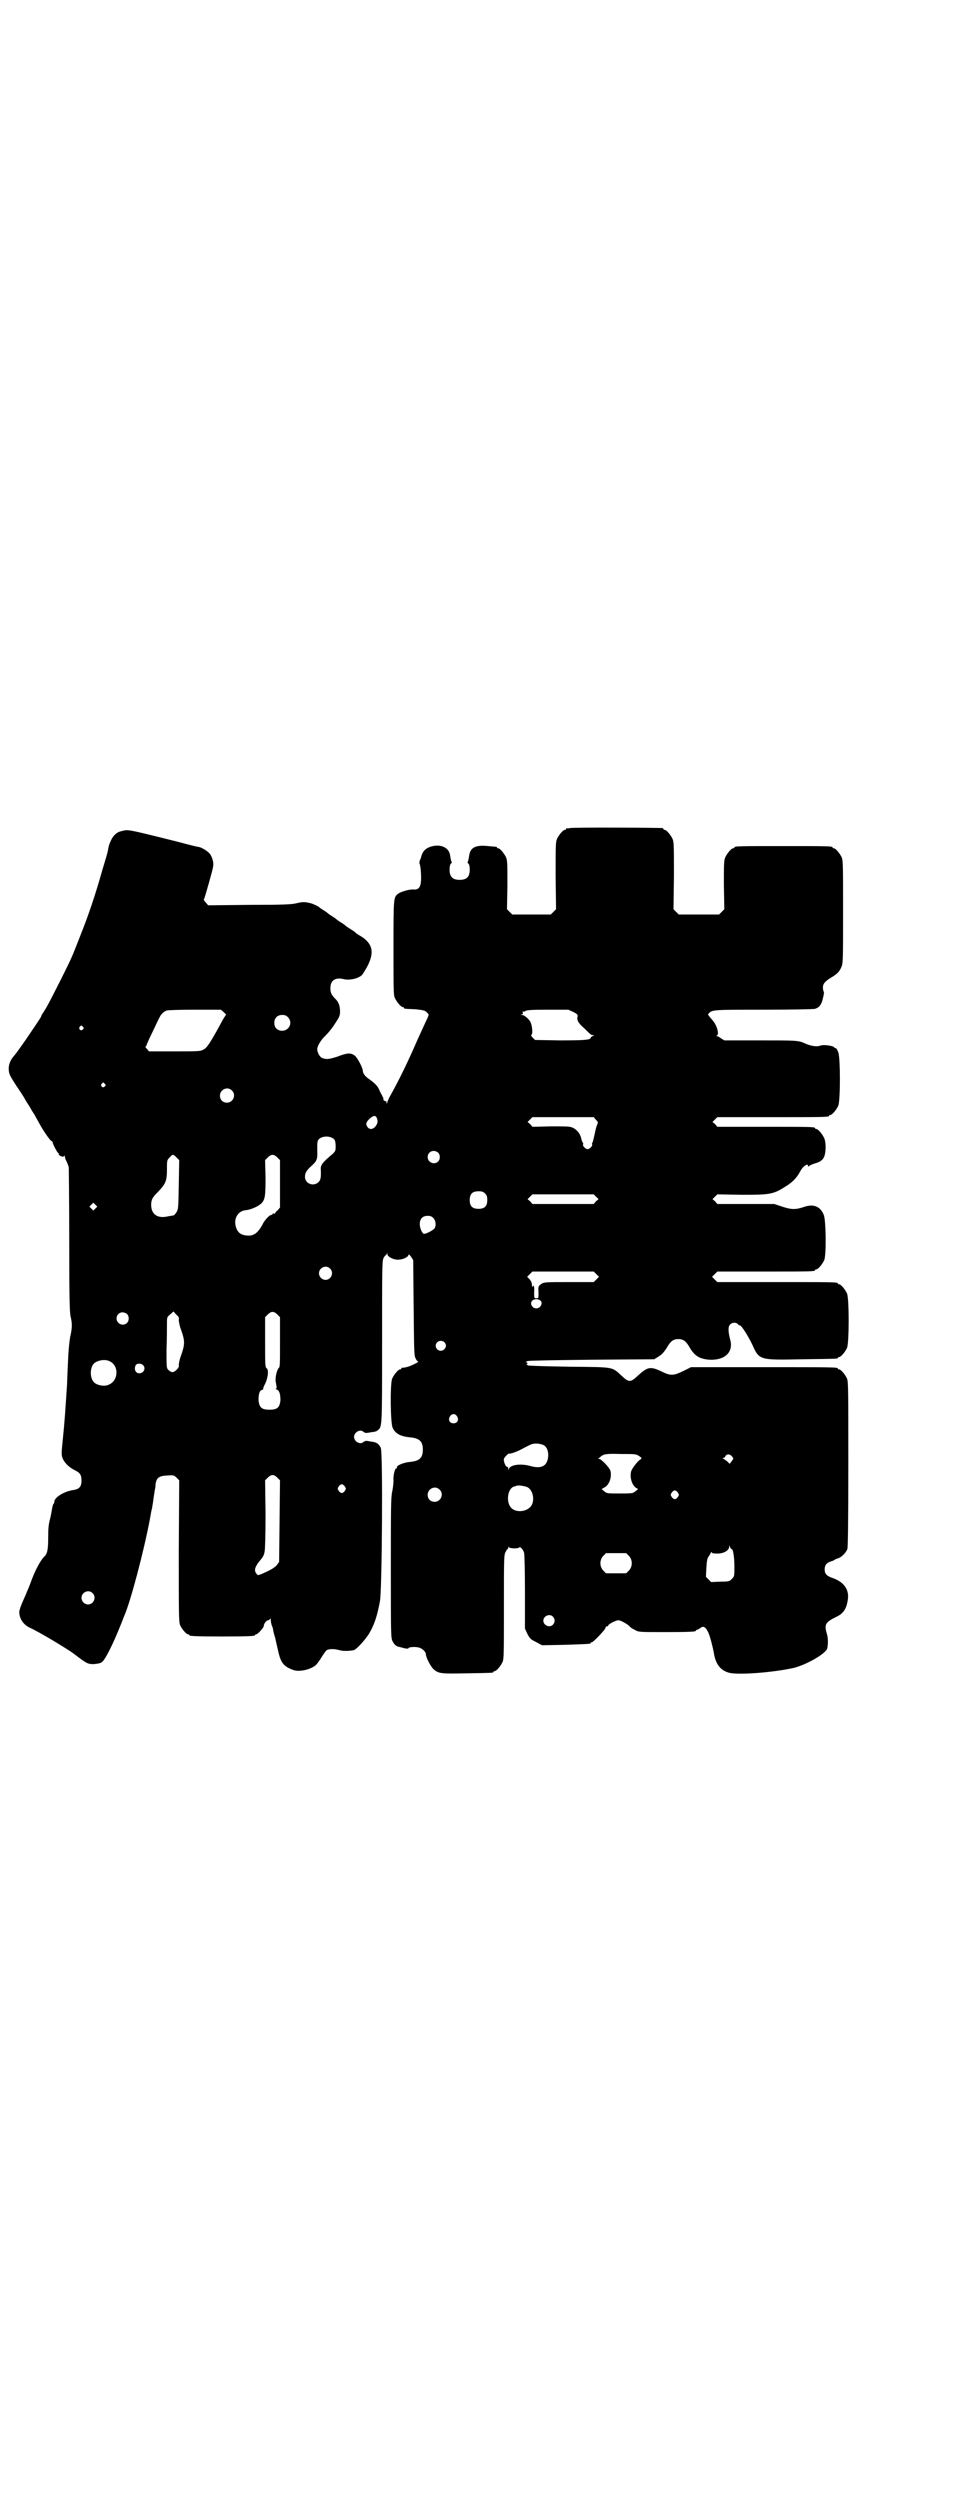 <?xml version="1.0" standalone="no"?>
<!DOCTYPE svg PUBLIC "-//W3C//DTD SVG 20010904//EN"
 "http://www.w3.org/TR/2001/REC-SVG-20010904/DTD/svg10.dtd">
<svg version="1.0" xmlns="http://www.w3.org/2000/svg"
 width="1100pt" height="2850pt" viewBox="0 0 1100 2850"
 preserveAspectRatio="xMidYMid meet">
<g transform="translate(0,2850) scale(0.5,-0.5)"
fill="#000000" stroke="none">
<path d="M1300 3812 c-3 -1 -6 -1 -7 0 0 0 -1 0 -1 -2 0 -1 -1 -2 -3 -2 -4 0
-14 -12 -18 -21 -3 -7 -3 -18 -3 -84 l1 -76 -6 -6 -6 -6 -44 0 -44 0 -6 6 -6
6 1 55 c0 47 0 56 -3 63 -4 9 -14 21 -18 21 -2 0 -3 1 -3 2 0 2 0 1 -20 3 -28
3 -40 -3 -43 -20 -2 -13 -3 -15 -4 -17 0 0 0 -2 2 -3 2 -2 3 -7 3 -14 0 -16
-7 -23 -23 -23 -16 0 -23 7 -23 23 0 7 1 12 3 14 2 1 2 3 2 3 -1 2 -2 4 -4 17
-3 18 -24 26 -46 18 -11 -4 -17 -11 -20 -23 0 -2 -2 -5 -3 -8 -1 -3 -1 -6 -1
-6 2 -2 4 -18 4 -34 0 -20 -5 -27 -17 -26 -9 1 -30 -5 -36 -10 -10 -8 -10 -10
-10 -124 0 -92 0 -107 3 -113 4 -9 14 -21 18 -21 2 0 3 -1 3 -2 0 -2 0 -2 26
-3 19 -2 22 -3 26 -7 5 -5 5 -5 2 -12 -2 -4 -12 -26 -23 -50 -23 -53 -42 -92
-65 -133 -1 -3 -4 -8 -4 -10 -1 -4 -2 -4 -2 0 0 2 -1 3 -1 2 -1 0 -3 1 -5 2
-1 2 -2 3 -1 3 1 0 0 2 -2 6 -1 3 -5 9 -7 14 -4 10 -10 16 -24 26 -9 6 -14 13
-14 19 0 6 -12 29 -18 34 -9 7 -17 7 -40 -2 -19 -6 -25 -7 -35 -3 -5 2 -11 12
-11 20 0 7 8 21 19 31 6 6 16 18 22 28 10 15 11 18 11 27 0 12 -3 21 -10 28
-10 10 -12 15 -12 25 0 17 10 25 29 21 14 -4 35 1 43 9 2 2 8 12 13 21 15 30
12 49 -13 66 -7 4 -15 9 -16 11 -2 2 -8 5 -12 8 -5 3 -9 6 -10 7 -1 1 -5 4
-10 7 -5 3 -9 6 -10 7 -1 1 -5 4 -10 7 -5 3 -9 6 -10 7 -1 1 -5 4 -10 7 -5 3
-9 6 -10 7 -2 2 -15 8 -20 9 -13 3 -17 3 -30 0 -11 -3 -30 -4 -108 -4 l-95 -1
-5 6 c-3 3 -5 6 -5 7 1 0 6 18 12 39 10 36 11 39 9 49 -1 5 -4 12 -6 15 -5 7
-18 15 -26 17 -3 0 -23 5 -45 11 -124 31 -116 29 -132 25 -11 -2 -20 -11 -25
-24 -3 -7 -3 -6 -5 -16 -2 -11 -1 -7 -13 -47 -17 -60 -31 -102 -53 -157 -17
-43 -15 -40 -42 -94 -23 -45 -29 -58 -40 -75 -3 -4 -5 -8 -5 -9 0 -1 -2 -4 -4
-7 -2 -3 -9 -14 -16 -24 -16 -24 -35 -51 -41 -58 -9 -10 -14 -21 -13 -34 1
-10 3 -13 17 -35 9 -13 18 -27 20 -31 2 -4 6 -10 8 -13 2 -3 5 -8 6 -10 1 -2
4 -7 7 -11 2 -4 7 -13 11 -20 9 -17 25 -40 28 -41 2 -1 3 -2 3 -3 0 -4 11 -24
12 -24 1 0 2 -1 2 -3 0 -4 10 -8 12 -5 2 2 2 2 2 -1 0 -1 1 -5 2 -7 3 -6 6
-13 7 -18 0 -3 1 -77 1 -166 0 -133 1 -163 3 -173 4 -16 4 -26 -1 -48 -2 -12
-4 -31 -5 -59 -1 -23 -2 -45 -2 -49 -4 -58 -5 -80 -10 -128 -3 -29 -3 -32 0
-40 4 -10 15 -21 28 -27 12 -6 15 -11 15 -24 0 -13 -5 -19 -18 -21 -22 -3 -44
-17 -44 -27 0 -2 -1 -4 -2 -5 -1 0 -2 -5 -3 -10 -1 -6 -3 -17 -5 -25 -3 -11
-4 -20 -4 -41 0 -27 -2 -37 -8 -43 -9 -8 -21 -31 -29 -52 -3 -8 -7 -19 -9 -23
-2 -5 -4 -9 -4 -10 0 0 -4 -9 -8 -18 -4 -9 -8 -20 -8 -24 0 -15 9 -29 24 -36
24 -11 85 -48 100 -59 30 -23 32 -24 46 -24 10 1 16 2 19 5 7 5 24 39 39 76 6
14 11 28 12 30 14 32 44 145 58 219 2 12 4 23 5 25 0 2 2 11 3 20 1 9 3 18 3
21 1 3 2 9 2 14 2 15 8 19 26 20 15 1 16 1 22 -5 l6 -6 -1 -161 c0 -143 0
-162 3 -169 4 -9 14 -21 18 -21 2 0 3 -1 3 -2 0 -2 11 -3 75 -3 64 0 75 1 75
3 0 1 1 2 3 2 3 0 17 15 17 19 0 5 6 13 10 13 2 0 4 2 5 4 0 1 1 0 1 -3 0 -4
1 -9 2 -12 1 -3 3 -7 3 -9 0 -2 2 -11 5 -20 2 -9 5 -23 7 -31 6 -27 13 -35 36
-43 14 -4 39 2 50 12 3 3 9 11 13 18 5 8 10 15 12 16 6 3 17 3 28 0 9 -3 26
-2 34 0 7 3 25 23 34 37 12 20 19 41 25 74 5 24 7 342 2 350 -4 9 -10 13 -20
14 -6 1 -11 2 -13 2 -2 0 -4 -1 -6 -2 -7 -8 -22 0 -22 11 0 11 15 19 22 11 2
-1 4 -2 6 -2 2 0 7 1 13 2 5 0 11 2 13 4 10 9 10 2 10 200 0 166 0 186 3 192
2 4 4 7 5 7 1 0 2 2 3 4 0 2 1 2 1 -1 0 -6 13 -13 24 -13 10 0 22 5 24 10 1 3
1 3 6 -3 l5 -8 1 -108 c1 -96 1 -109 4 -115 2 -5 5 -8 6 -8 5 0 -19 -12 -27
-13 -4 -1 -9 -2 -9 -1 -1 0 -2 -1 -2 -2 0 -1 -1 -2 -3 -2 -4 0 -14 -12 -18
-21 -5 -12 -4 -101 1 -112 6 -14 19 -20 40 -22 21 -2 29 -9 29 -28 0 -19 -8
-26 -29 -28 -14 -1 -31 -8 -30 -12 0 -2 -1 -3 -2 -3 -3 0 -7 -17 -6 -27 0 -6
-1 -17 -3 -26 -3 -13 -3 -41 -3 -175 0 -154 0 -158 4 -166 4 -8 9 -12 16 -13
1 0 7 -2 12 -3 4 -1 8 -1 8 0 0 3 15 4 23 2 9 -2 17 -10 17 -16 0 -7 12 -30
19 -35 11 -9 18 -9 76 -8 57 1 59 1 59 3 0 1 1 2 3 2 4 0 14 12 18 21 3 7 3
22 3 124 0 103 0 118 3 125 2 4 4 8 5 8 1 0 2 2 2 4 0 2 1 2 1 1 2 -4 22 -4
24 -1 2 3 9 -5 11 -12 1 -2 2 -42 2 -89 l0 -84 6 -13 c6 -11 8 -12 20 -18 l13
-7 53 1 c57 2 58 2 58 4 0 1 1 2 3 2 3 0 31 29 31 33 0 2 1 3 3 3 2 0 3 1 3 2
0 3 18 12 23 12 5 0 18 -7 25 -13 2 -3 8 -7 13 -9 8 -5 9 -5 68 -5 60 0 71 1
71 3 0 1 1 2 2 2 1 0 5 2 8 4 7 6 12 3 18 -9 4 -8 10 -31 13 -47 4 -27 16 -41
36 -46 23 -5 99 1 145 11 30 7 75 33 78 45 2 11 2 24 -1 33 -6 21 -4 26 20 38
18 8 25 19 28 41 3 22 -9 39 -34 48 -15 5 -19 10 -19 20 0 9 4 15 14 18 4 1 8
3 9 4 1 1 4 2 7 3 8 2 19 13 22 22 1 6 2 56 2 194 0 166 0 187 -3 194 -4 9
-14 21 -18 21 -2 0 -3 1 -3 2 0 3 -14 3 -173 3 l-162 0 -18 -9 c-23 -11 -29
-11 -51 0 -24 11 -30 10 -53 -11 -16 -15 -20 -15 -36 0 -23 21 -15 20 -118 21
-59 1 -92 2 -96 3 -3 2 -5 3 -3 3 3 0 2 4 -1 4 -2 0 -1 1 3 3 5 1 56 2 148 3
l141 1 8 5 c10 6 13 10 20 20 9 16 15 21 27 21 12 0 18 -5 27 -21 11 -18 22
-24 43 -26 37 -2 57 18 48 47 -4 17 -5 28 0 33 4 5 14 6 18 1 1 -2 4 -3 5 -3
3 0 18 -23 28 -44 16 -35 15 -35 114 -33 79 1 81 1 81 3 0 1 1 2 3 2 4 0 14
12 18 21 5 11 5 113 0 124 -4 9 -14 21 -18 21 -2 0 -3 1 -3 2 0 3 -13 3 -143
3 l-132 0 -6 6 -6 6 6 6 6 6 106 0 c105 0 117 0 117 3 0 1 1 2 3 2 4 0 14 12
18 21 5 12 4 91 -1 103 -8 20 -24 26 -46 18 -18 -6 -28 -6 -49 1 l-18 6 -65 0
-65 0 -5 6 -6 5 6 6 5 5 56 -1 c67 0 72 1 103 21 14 9 23 19 30 32 6 12 18 20
18 13 0 -2 0 -2 2 -1 0 1 6 4 12 6 15 4 21 9 24 19 3 11 3 30 -1 39 -4 9 -14
21 -18 21 -2 0 -3 1 -3 2 0 3 -12 3 -117 3 l-106 0 -5 6 -6 5 6 6 5 5 122 0
c120 0 133 0 133 3 0 1 1 2 3 2 4 0 14 12 18 21 5 11 5 110 0 122 -2 5 -4 9
-5 9 -1 0 -4 1 -5 3 -4 3 -24 6 -31 3 -8 -3 -22 -1 -37 6 -13 6 -21 6 -100 6
l-82 0 -8 5 c-4 3 -8 5 -10 5 -1 0 -1 1 1 1 6 3 0 24 -10 35 -12 14 -11 13 -8
16 7 8 13 8 126 8 61 0 114 1 116 2 10 3 15 10 18 24 2 8 3 14 2 15 -1 1 -2 5
-2 10 0 8 5 14 20 23 12 7 18 13 22 23 4 9 4 16 4 126 0 102 0 117 -3 124 -4
9 -14 21 -18 21 -2 0 -3 1 -3 2 0 3 -12 3 -112 3 -100 0 -112 0 -112 -3 0 -1
-1 -2 -3 -2 -4 0 -14 -12 -18 -21 -3 -7 -3 -16 -3 -63 l1 -55 -6 -6 -6 -6 -46
0 -46 0 -6 6 -6 6 1 76 c0 66 0 77 -3 84 -4 9 -14 21 -18 21 -2 0 -3 1 -3 2 0
1 -1 2 -2 2 -7 1 -208 2 -212 0z m-790 -419 l6 -6 -7 -11 c-28 -52 -37 -66
-45 -69 -6 -4 -13 -4 -65 -4 l-59 0 -5 6 c-3 3 -4 5 -3 5 1 0 2 1 2 2 0 1 6
15 14 31 8 17 15 32 17 35 2 5 9 12 15 14 2 1 30 2 63 2 l61 0 6 -5z m798 0
c10 -5 11 -7 10 -11 -2 -8 2 -15 16 -27 7 -7 13 -13 14 -13 0 -1 2 -2 5 -2 4
0 4 0 0 -2 -3 -1 -5 -3 -5 -4 0 -5 -16 -6 -71 -6 l-56 1 -5 5 c-3 3 -5 6 -3 7
3 1 2 19 -2 28 -3 7 -14 17 -20 17 -4 0 -4 1 0 1 2 1 3 2 2 5 -1 1 -1 2 0 2 1
-1 3 -1 6 1 3 2 13 3 51 3 l47 0 11 -5z m-651 -12 c12 -12 3 -31 -13 -31 -11
0 -18 7 -18 18 0 11 7 18 18 18 6 0 9 -1 13 -5z m-468 -22 c3 -3 3 -3 0 -6 -4
-5 -11 1 -7 6 4 4 4 4 7 0z m50 -130 c3 -3 3 -3 0 -6 -4 -5 -11 1 -7 6 4 4 4
4 7 0z m290 -15 c11 -10 3 -28 -11 -28 -9 0 -16 6 -16 16 0 14 17 22 27 12z
m331 -63 c3 -8 2 -12 -3 -19 -6 -7 -13 -8 -18 -2 -5 7 -4 11 4 19 9 8 14 9 17
2z m500 -4 c5 -5 5 -5 3 -11 -2 -3 -4 -13 -6 -22 -2 -9 -4 -18 -5 -19 -1 -1
-1 -3 -1 -4 3 -2 -5 -11 -10 -11 -5 0 -13 9 -10 11 0 1 0 3 -1 4 -1 1 -2 4 -3
7 -2 12 -9 21 -18 26 -8 4 -11 4 -51 4 l-43 -1 -5 6 -6 5 6 6 5 5 70 0 70 0 5
-6z m-597 -45 c2 -3 3 -8 3 -16 0 -10 -1 -11 -7 -17 -22 -18 -27 -25 -27 -33
1 -20 0 -26 -5 -31 -11 -11 -31 -4 -31 12 0 9 4 15 14 24 13 12 15 15 14 37 0
16 0 20 3 24 8 9 28 9 36 0z m237 -30 c5 -5 5 -15 0 -20 -9 -9 -24 -2 -24 10
0 8 6 14 14 14 3 0 8 -2 10 -4z m-597 -11 l6 -6 -1 -56 c-1 -56 -1 -56 -6 -64
-3 -4 -5 -6 -6 -6 0 0 -5 -1 -12 -2 -24 -6 -39 4 -39 26 0 12 3 17 15 29 18
19 21 25 21 52 0 20 0 21 6 27 7 8 8 8 16 0z m230 0 l6 -6 0 -54 0 -54 -5 -6
c-4 -3 -6 -6 -6 -7 0 -1 -1 -1 -3 -1 -2 1 -3 0 -3 -1 0 -1 -1 -2 -3 -2 -4 0
-13 -10 -18 -18 -11 -22 -21 -30 -36 -29 -16 1 -23 7 -27 21 -5 19 6 36 24 37
10 1 26 8 33 14 10 9 11 17 11 61 l-1 39 6 6 c8 8 14 8 22 0z m474 -82 c4 -4
5 -7 5 -15 0 -14 -6 -20 -20 -20 -14 0 -20 6 -20 20 0 14 6 20 20 20 8 0 11
-1 15 -5z m253 -7 l6 -6 -6 -5 -5 -6 -70 0 -70 0 -5 6 -6 5 6 6 5 5 70 0 70 0
5 -5z m-1142 -27 l-5 -5 -4 4 -5 5 4 4 5 5 4 -4 5 -5 -4 -4z m771 -22 c5 -5 7
-16 3 -23 -3 -5 -21 -14 -25 -13 -4 2 -9 13 -9 22 0 12 6 19 18 19 6 0 9 -1
13 -5z m-236 -115 c10 -9 3 -26 -10 -26 -8 0 -15 7 -15 15 0 13 16 20 25 11z
m608 -13 l6 -6 -6 -6 -6 -6 -55 0 c-59 0 -59 0 -67 -6 -4 -3 -5 -5 -4 -17 0
-14 0 -14 -5 -14 -5 0 -5 0 -5 14 1 13 -1 18 -4 12 0 -2 -1 0 -1 4 0 5 -2 9
-5 13 l-6 6 6 6 6 6 70 0 70 0 6 -6z m-128 -60 c7 -5 1 -18 -9 -18 -3 0 -6 1
-8 3 -8 8 -3 18 8 18 3 0 7 -1 9 -3z m-825 -44 c0 -4 2 -15 6 -25 8 -23 8 -31
0 -54 -4 -10 -6 -21 -6 -24 1 -4 -1 -7 -5 -11 -7 -7 -12 -7 -19 0 -4 4 -4 6
-4 46 1 23 1 49 1 58 0 16 0 16 7 22 l8 7 6 -7 c6 -5 7 -7 6 -12z m225 12 l6
-6 0 -57 c0 -51 0 -57 -3 -59 -4 -4 -8 -21 -7 -30 3 -16 3 -17 0 -17 -1 0 0
-1 3 -2 6 -3 8 -11 8 -25 -2 -16 -7 -21 -25 -21 -18 0 -23 5 -25 21 0 14 2 23
8 24 2 1 3 2 3 3 -1 1 1 5 3 9 7 13 10 33 5 37 -4 3 -4 7 -4 60 l0 57 6 6 c8
8 14 8 22 0z m-343 1 c5 -5 5 -15 0 -20 -9 -9 -24 -2 -24 10 0 8 6 14 14 14 3
0 8 -2 10 -4z m724 -64 c5 -5 5 -11 0 -16 -11 -11 -27 5 -16 16 4 4 12 4 16 0z
m-765 -43 c23 -9 22 -45 -1 -54 -10 -5 -28 -1 -34 6 -9 10 -9 32 0 42 7 7 24
11 35 6z m77 -9 c8 -7 2 -19 -8 -19 -9 0 -13 10 -8 19 3 4 12 4 16 0z m717
-117 c5 -8 1 -16 -8 -16 -9 0 -13 8 -8 16 2 3 5 5 8 5 3 0 6 -2 8 -5z m198
-66 c9 -5 12 -19 9 -32 -4 -17 -17 -22 -41 -15 -23 6 -46 2 -48 -8 0 -4 0 -4
-1 1 0 3 -1 5 -3 5 -2 0 -4 4 -6 9 -2 9 -2 9 4 16 3 3 7 6 7 5 4 -1 20 5 34
13 8 4 17 9 20 9 7 2 20 0 25 -3z m218 -25 c6 -4 6 -5 3 -7 -6 -3 -21 -22 -22
-29 -3 -14 3 -32 13 -37 4 -2 4 -2 -3 -7 -6 -5 -8 -5 -36 -5 -28 0 -29 0 -35
5 l-6 5 5 3 c12 5 19 24 15 39 -2 7 -21 27 -26 27 -3 0 -3 1 -1 1 1 1 4 3 6 5
7 5 12 6 46 5 32 0 34 0 41 -5z m214 -7 c-1 -1 -3 -4 -5 -7 -3 -4 -3 -4 -6 0
-2 2 -6 5 -9 7 -4 2 -5 3 -3 3 2 0 4 1 5 3 2 6 10 7 15 1 3 -3 4 -6 3 -7z
m-1040 -42 l6 -6 -1 -93 -1 -93 -5 -7 c-5 -6 -15 -12 -36 -21 -8 -3 -8 -3 -12
3 -4 6 -2 13 6 24 11 13 12 15 14 25 1 6 2 36 2 86 l-1 76 6 6 c8 8 14 8 22 0z
m154 -20 c3 -5 3 -5 0 -10 -2 -3 -5 -5 -7 -5 -2 0 -5 2 -7 5 -3 5 -3 5 0 10 2
3 5 5 7 5 2 0 5 -2 7 -5z m415 -1 c16 -6 20 -36 7 -47 -12 -11 -34 -11 -43 0
-12 14 -7 45 8 48 3 1 6 2 7 2 3 1 16 -1 21 -3z m-199 -6 c11 -10 3 -28 -11
-28 -9 0 -16 6 -16 16 0 14 17 22 27 12z m544 -7 c3 -5 3 -5 0 -10 -2 -3 -5
-5 -7 -5 -2 0 -5 2 -7 5 -3 5 -3 5 0 10 2 3 5 5 7 5 2 0 5 -2 7 -5z m123 -129
c3 0 6 -18 6 -40 0 -22 0 -22 -6 -28 -5 -5 -6 -6 -26 -6 l-21 -1 -6 6 -6 6 1
20 c1 16 2 22 5 26 2 3 5 7 5 9 1 2 2 2 2 1 0 -2 4 -3 13 -3 14 0 25 6 27 14
l0 5 2 -4 c1 -3 3 -5 4 -5z m-235 -15 c9 -9 9 -25 0 -34 l-6 -6 -23 0 -23 0
-6 6 c-9 9 -9 25 0 34 l6 6 23 0 23 0 6 -6z m-1224 -85 c10 -9 3 -26 -10 -26
-8 0 -15 7 -15 15 0 13 16 20 25 11z m1051 -54 c5 -6 5 -12 0 -18 -7 -8 -22
-2 -22 9 0 11 15 17 22 9z"/>
</g>
</svg>
